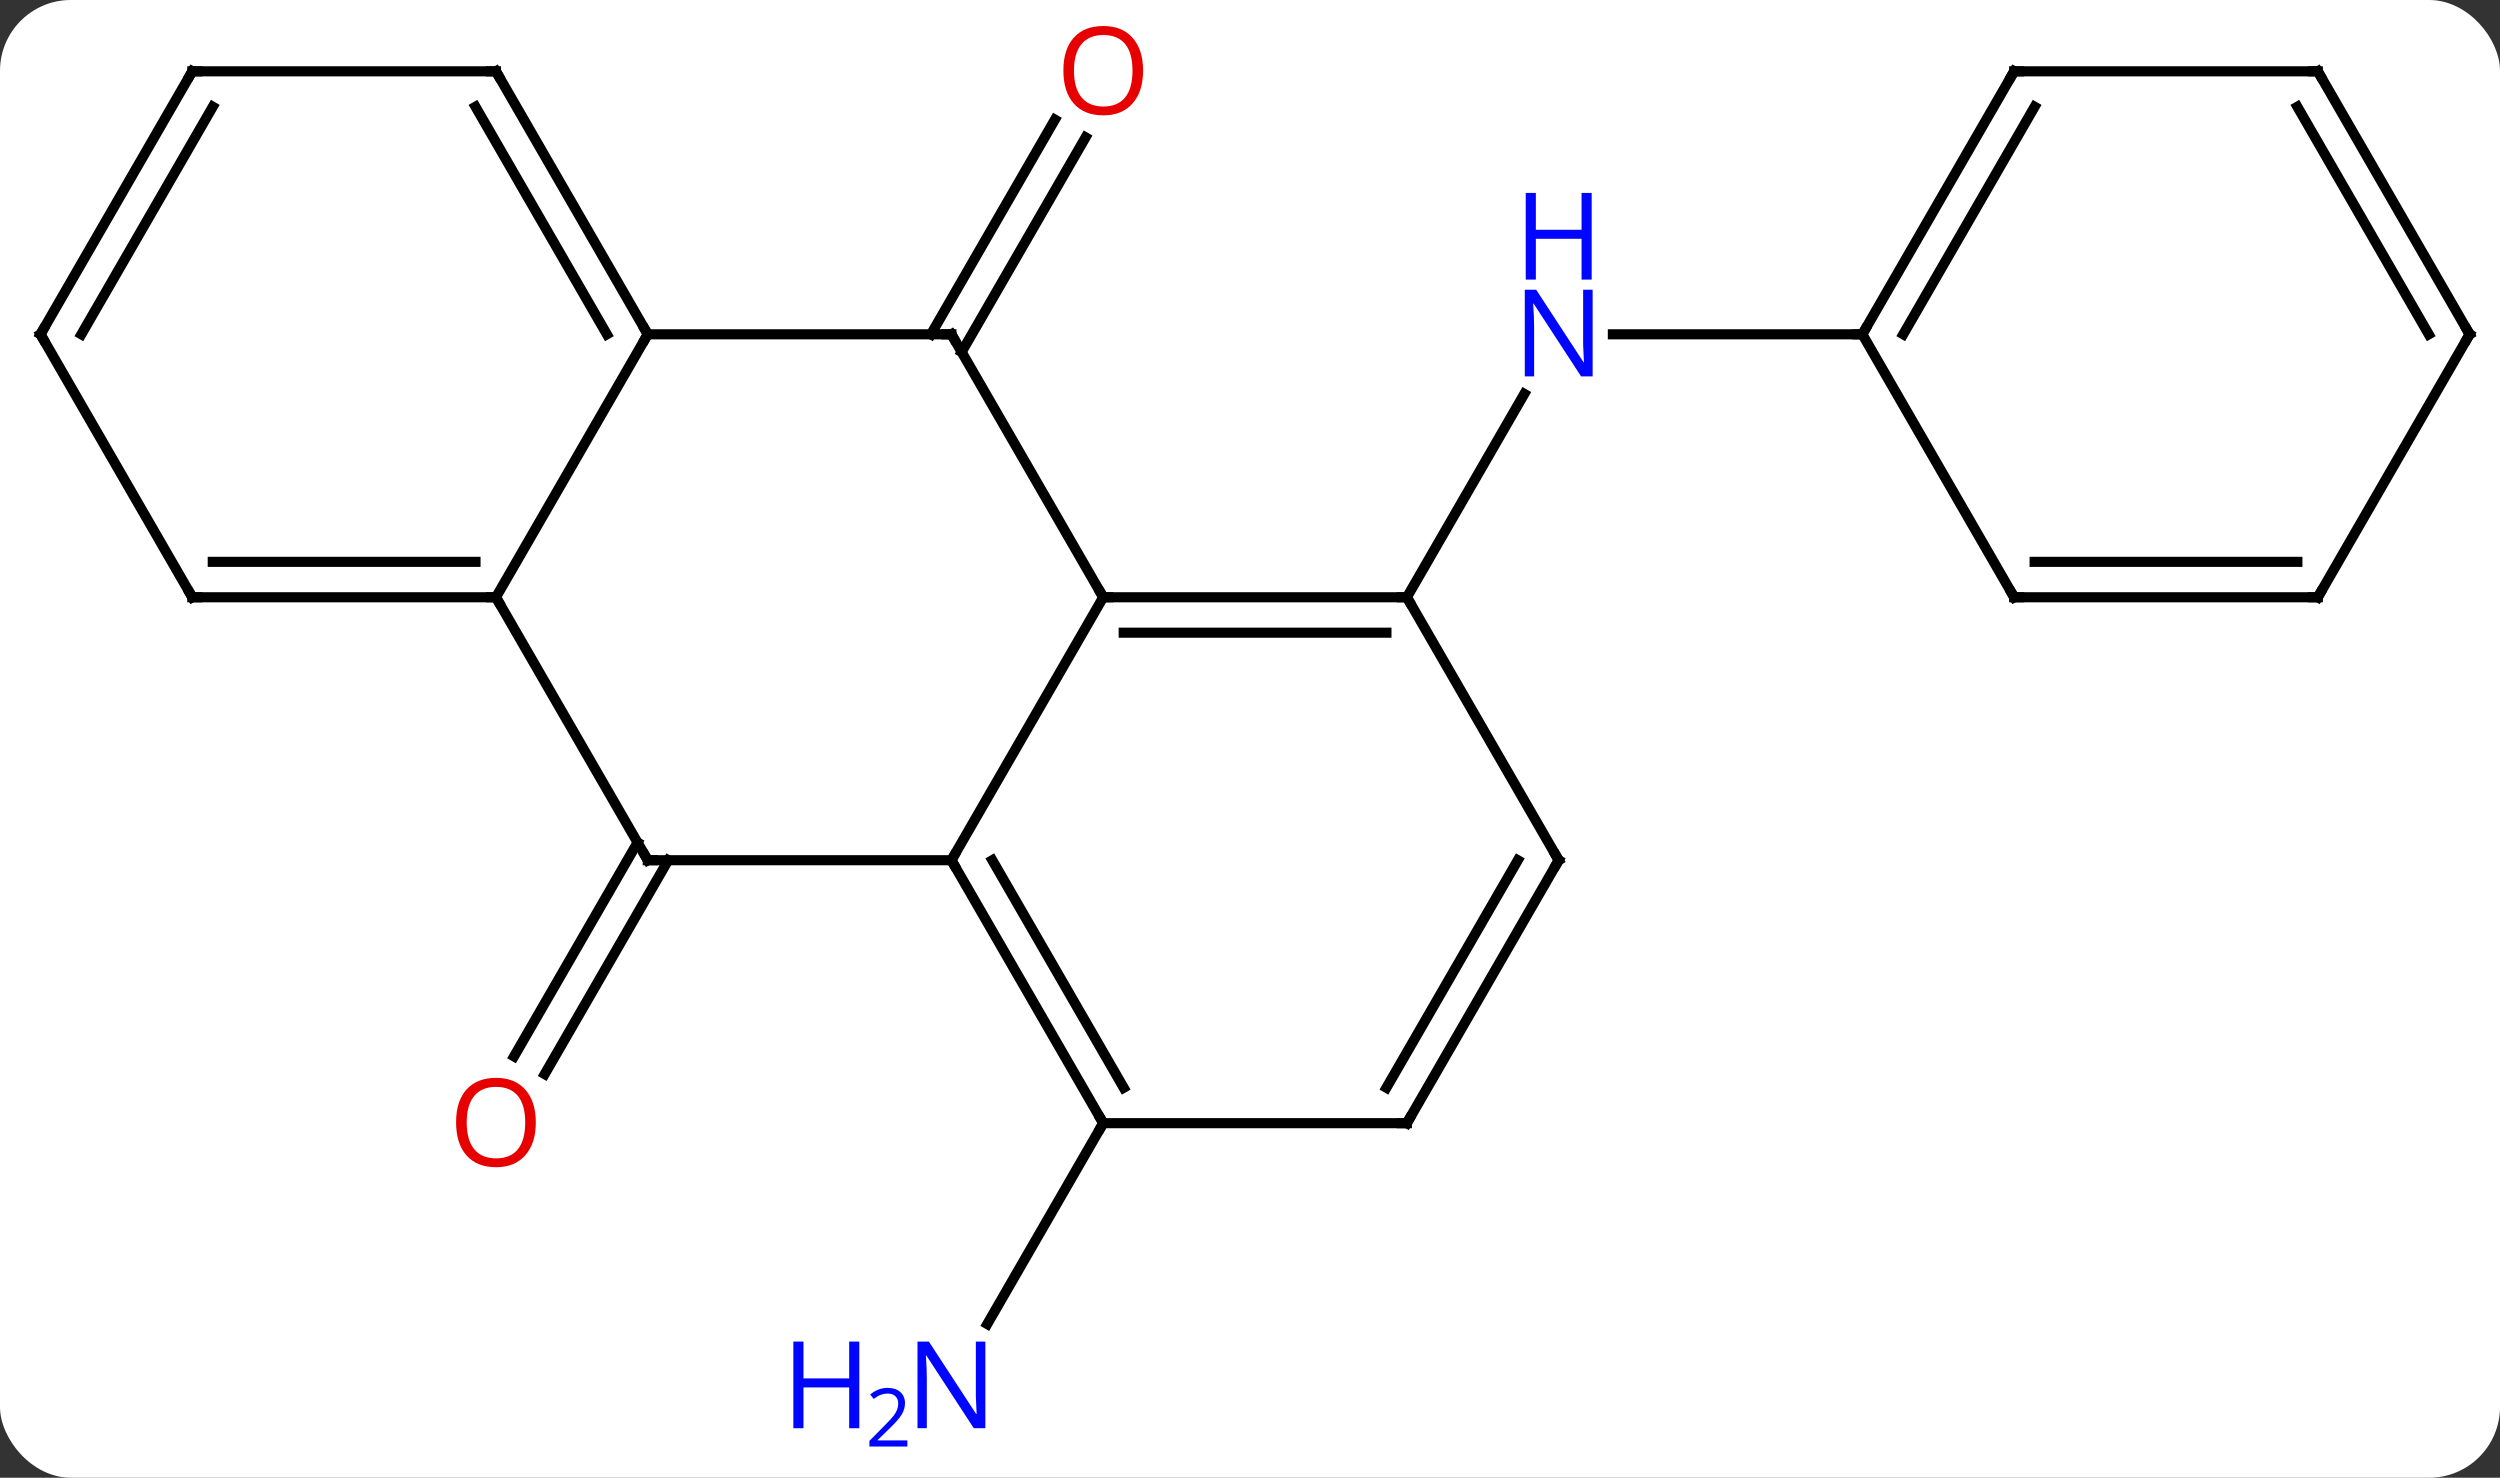 <svg width="247" viewBox="0 0 247 146" style="fill-opacity:1; color-rendering:auto; color-interpolation:auto; text-rendering:auto; stroke:black; stroke-linecap:square; stroke-miterlimit:10; shape-rendering:auto; stroke-opacity:1; fill:black; stroke-dasharray:none; font-weight:normal; stroke-width:1; font-family:'Open Sans'; font-style:normal; stroke-linejoin:miter; font-size:12; stroke-dashoffset:0; image-rendering:auto;" height="146" class="cas-substance-image" xmlns:xlink="http://www.w3.org/1999/xlink" xmlns="http://www.w3.org/2000/svg"><rect x="0" y="0" width="247" height="146" fill="#333333" stroke="none"/><svg class="cas-substance-single-component"><rect y="0" x="0" width="247" stroke="none" ry="7" rx="7" height="146" fill="white" class="cas-substance-group"/><svg y="0" x="0" width="247" viewBox="0 0 247 146" style="fill:black;" height="146" class="cas-substance-single-component-image"><svg><g><g transform="translate(124,72)" style="text-rendering:geometricPrecision; color-rendering:optimizeQuality; color-interpolation:linearRGB; stroke-linecap:butt; image-rendering:optimizeQuality;"><line y2="-12.99" y1="-33.082" x2="15" x1="26.6" style="fill:none;"/><line y2="-38.97" y1="-38.97" x2="60" x1="35.352" style="fill:none;"/><line y2="-38.97" y1="-60.18" x2="-32.021" x1="-19.776" style="fill:none;"/><line y2="-37.22" y1="-58.43" x2="-28.99" x1="-16.745" style="fill:none;"/><line y2="12.99" y1="34.123" x2="-57.979" x1="-70.181" style="fill:none;"/><line y2="11.24" y1="32.373" x2="-61.01" x1="-73.212" style="fill:none;"/><line y2="38.97" y1="58.815" x2="-15" x1="-26.456" style="fill:none;"/><line y2="12.99" y1="-12.99" x2="-30" x1="-15" style="fill:none;"/><line y2="-12.99" y1="-12.99" x2="15" x1="-15" style="fill:none;"/><line y2="-9.49" y1="-9.49" x2="12.979" x1="-12.979" style="fill:none;"/><line y2="-38.97" y1="-12.99" x2="-30" x1="-15" style="fill:none;"/><line y2="12.99" y1="12.99" x2="-60" x1="-30" style="fill:none;"/><line y2="38.97" y1="12.99" x2="-15" x1="-30" style="fill:none;"/><line y2="35.47" y1="12.99" x2="-12.979" x1="-25.959" style="fill:none;"/><line y2="12.99" y1="-12.99" x2="30" x1="15" style="fill:none;"/><line y2="-38.97" y1="-38.97" x2="-60" x1="-30" style="fill:none;"/><line y2="-12.99" y1="12.99" x2="-75" x1="-60" style="fill:none;"/><line y2="38.97" y1="38.97" x2="15" x1="-15" style="fill:none;"/><line y2="38.97" y1="12.99" x2="15" x1="30" style="fill:none;"/><line y2="35.47" y1="12.99" x2="12.979" x1="25.959" style="fill:none;"/><line y2="-12.99" y1="-38.97" x2="-75" x1="-60" style="fill:none;"/><line y2="-64.953" y1="-38.97" x2="-75" x1="-60" style="fill:none;"/><line y2="-61.453" y1="-38.97" x2="-77.021" x1="-64.041" style="fill:none;"/><line y2="-12.99" y1="-12.99" x2="-105" x1="-75" style="fill:none;"/><line y2="-16.49" y1="-16.49" x2="-102.979" x1="-77.021" style="fill:none;"/><line y2="-64.953" y1="-64.953" x2="-105" x1="-75" style="fill:none;"/><line y2="-38.97" y1="-12.99" x2="-120" x1="-105" style="fill:none;"/><line y2="-38.97" y1="-64.953" x2="-120" x1="-105" style="fill:none;"/><line y2="-38.97" y1="-61.453" x2="-115.959" x1="-102.979" style="fill:none;"/><line y2="-64.953" y1="-38.97" x2="75" x1="60" style="fill:none;"/><line y2="-61.453" y1="-38.97" x2="77.021" x1="64.041" style="fill:none;"/><line y2="-12.99" y1="-38.97" x2="75" x1="60" style="fill:none;"/><line y2="-64.953" y1="-64.953" x2="105" x1="75" style="fill:none;"/><line y2="-12.99" y1="-12.99" x2="105" x1="75" style="fill:none;"/><line y2="-16.49" y1="-16.49" x2="102.979" x1="77.021" style="fill:none;"/><line y2="-38.97" y1="-64.953" x2="120" x1="105" style="fill:none;"/><line y2="-38.97" y1="-61.453" x2="115.959" x1="102.979" style="fill:none;"/><line y2="-38.97" y1="-12.99" x2="120" x1="105" style="fill:none;"/></g><g transform="translate(124,72)" style="fill:rgb(0,5,255); text-rendering:geometricPrecision; color-rendering:optimizeQuality; image-rendering:optimizeQuality; font-family:'Open Sans'; stroke:rgb(0,5,255); color-interpolation:linearRGB;"><path style="stroke:none;" d="M33.352 -34.814 L32.211 -34.814 L27.523 -42.001 L27.477 -42.001 Q27.57 -40.736 27.57 -39.689 L27.57 -34.814 L26.648 -34.814 L26.648 -43.376 L27.773 -43.376 L32.445 -36.22 L32.492 -36.22 Q32.492 -36.376 32.445 -37.236 Q32.398 -38.095 32.414 -38.47 L32.414 -43.376 L33.352 -43.376 L33.352 -34.814 Z"/><path style="stroke:none;" d="M33.258 -44.376 L32.258 -44.376 L32.258 -48.407 L27.742 -48.407 L27.742 -44.376 L26.742 -44.376 L26.742 -52.939 L27.742 -52.939 L27.742 -49.298 L32.258 -49.298 L32.258 -52.939 L33.258 -52.939 L33.258 -44.376 Z"/><path style="fill:rgb(230,0,0); stroke:none;" d="M-11.062 -65.023 Q-11.062 -62.961 -12.102 -61.781 Q-13.141 -60.601 -14.984 -60.601 Q-16.875 -60.601 -17.906 -61.766 Q-18.938 -62.93 -18.938 -65.039 Q-18.938 -67.133 -17.906 -68.281 Q-16.875 -69.43 -14.984 -69.43 Q-13.125 -69.43 -12.094 -68.258 Q-11.062 -67.086 -11.062 -65.023 ZM-17.891 -65.023 Q-17.891 -63.289 -17.148 -62.383 Q-16.406 -61.476 -14.984 -61.476 Q-13.562 -61.476 -12.836 -62.375 Q-12.109 -63.273 -12.109 -65.023 Q-12.109 -66.758 -12.836 -67.648 Q-13.562 -68.539 -14.984 -68.539 Q-16.406 -68.539 -17.148 -67.641 Q-17.891 -66.742 -17.891 -65.023 Z"/><path style="fill:rgb(230,0,0); stroke:none;" d="M-71.062 38.9 Q-71.062 40.962 -72.102 42.142 Q-73.141 43.322 -74.984 43.322 Q-76.875 43.322 -77.906 42.157 Q-78.938 40.993 -78.938 38.884 Q-78.938 36.79 -77.906 35.642 Q-76.875 34.493 -74.984 34.493 Q-73.125 34.493 -72.094 35.665 Q-71.062 36.837 -71.062 38.9 ZM-77.891 38.9 Q-77.891 40.634 -77.148 41.54 Q-76.406 42.447 -74.984 42.447 Q-73.562 42.447 -72.836 41.548 Q-72.109 40.65 -72.109 38.9 Q-72.109 37.165 -72.836 36.275 Q-73.562 35.384 -74.984 35.384 Q-76.406 35.384 -77.148 36.282 Q-77.891 37.181 -77.891 38.9 Z"/><path style="stroke:none;" d="M-26.648 69.109 L-27.789 69.109 L-32.477 61.922 L-32.523 61.922 Q-32.43 63.187 -32.43 64.234 L-32.43 69.109 L-33.352 69.109 L-33.352 60.547 L-32.227 60.547 L-27.555 67.703 L-27.508 67.703 Q-27.508 67.547 -27.555 66.687 Q-27.602 65.828 -27.586 65.453 L-27.586 60.547 L-26.648 60.547 L-26.648 69.109 Z"/><path style="stroke:none;" d="M-39.102 69.109 L-40.102 69.109 L-40.102 65.078 L-44.617 65.078 L-44.617 69.109 L-45.617 69.109 L-45.617 60.547 L-44.617 60.547 L-44.617 64.187 L-40.102 64.187 L-40.102 60.547 L-39.102 60.547 L-39.102 69.109 Z"/><path style="stroke:none;" d="M-34.352 70.919 L-38.102 70.919 L-38.102 70.356 L-36.602 68.841 Q-35.914 68.153 -35.695 67.856 Q-35.477 67.559 -35.367 67.278 Q-35.258 66.997 -35.258 66.669 Q-35.258 66.216 -35.531 65.95 Q-35.805 65.684 -36.305 65.684 Q-36.648 65.684 -36.969 65.801 Q-37.289 65.919 -37.68 66.216 L-38.023 65.778 Q-37.242 65.122 -36.305 65.122 Q-35.508 65.122 -35.047 65.536 Q-34.586 65.95 -34.586 66.637 Q-34.586 67.184 -34.891 67.716 Q-35.195 68.247 -36.039 69.059 L-37.289 70.278 L-37.289 70.309 L-34.352 70.309 L-34.352 70.919 Z"/></g><g transform="translate(124,72)" style="stroke-linecap:butt; font-size:8.4px; text-rendering:geometricPrecision; color-rendering:optimizeQuality; image-rendering:optimizeQuality; font-family:'Open Sans'; color-interpolation:linearRGB; stroke-miterlimit:5;"><path style="fill:none;" d="M-14.5 -12.99 L-15 -12.99 L-15.25 -13.423"/><path style="fill:none;" d="M-29.75 13.423 L-30 12.99 L-29.75 12.557"/><path style="fill:none;" d="M14.5 -12.99 L15 -12.99 L15.25 -12.557"/><path style="fill:none;" d="M-29.75 -38.537 L-30 -38.97 L-30.5 -38.97"/><path style="fill:none;" d="M-59.5 12.99 L-60 12.99 L-60.25 12.557"/><path style="fill:none;" d="M-15.25 38.537 L-15 38.97 L-15.25 39.403"/><path style="fill:none;" d="M29.75 12.557 L30 12.99 L29.75 13.423"/><path style="fill:none;" d="M-60.25 -39.403 L-60 -38.97 L-60.25 -38.537"/><path style="fill:none;" d="M-75.5 -12.99 L-75 -12.99 L-74.75 -12.557"/><path style="fill:none;" d="M14.5 38.97 L15 38.97 L15.25 38.537"/><path style="fill:none;" d="M-74.75 -64.52 L-75 -64.953 L-75.5 -64.953"/><path style="fill:none;" d="M-104.5 -12.99 L-105 -12.99 L-105.25 -13.423"/><path style="fill:none;" d="M-104.5 -64.953 L-105 -64.953 L-105.25 -64.52"/><path style="fill:none;" d="M-119.75 -38.537 L-120 -38.97 L-119.75 -39.403"/><path style="fill:none;" d="M60.25 -39.403 L60 -38.97 L59.5 -38.97"/><path style="fill:none;" d="M74.75 -64.52 L75 -64.953 L75.5 -64.953"/><path style="fill:none;" d="M74.75 -13.423 L75 -12.99 L75.5 -12.99"/><path style="fill:none;" d="M104.5 -64.953 L105 -64.953 L105.25 -64.52"/><path style="fill:none;" d="M104.5 -12.99 L105 -12.99 L105.25 -13.423"/><path style="fill:none;" d="M119.75 -39.403 L120 -38.97 L119.75 -38.537"/></g></g></svg></svg></svg></svg>